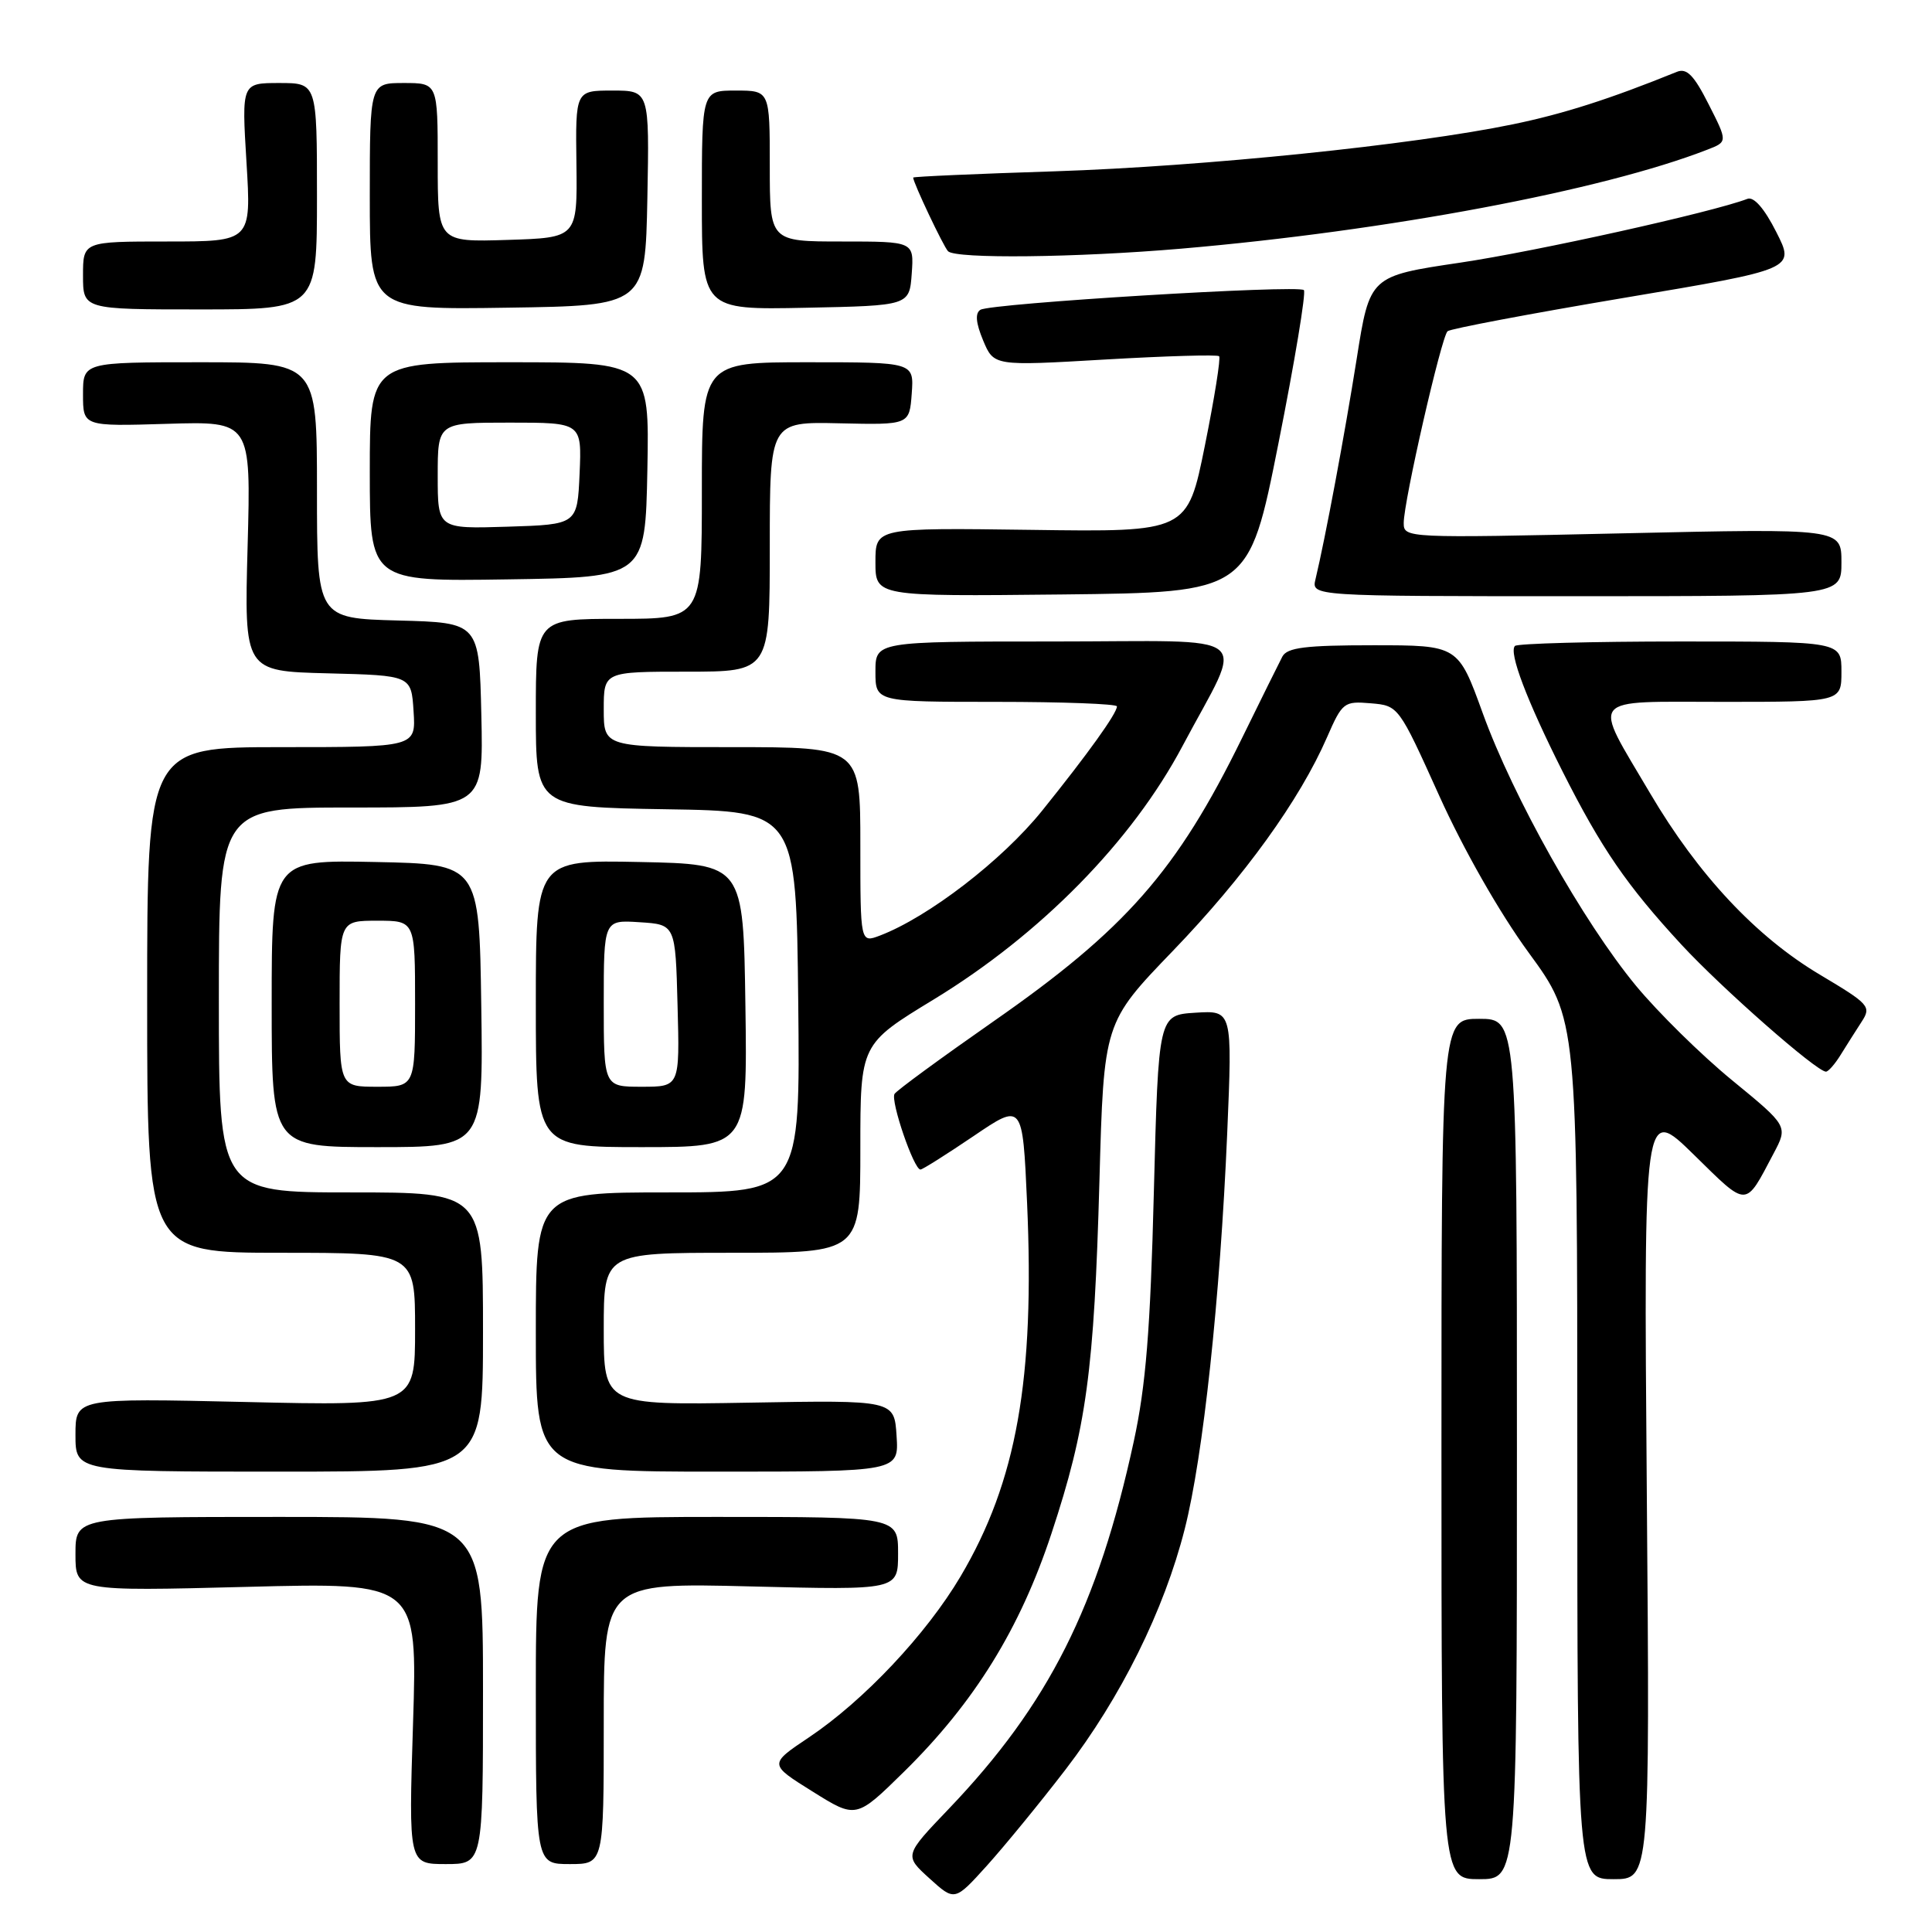 <?xml version="1.0" encoding="UTF-8" standalone="no"?>
<!DOCTYPE svg PUBLIC "-//W3C//DTD SVG 1.1//EN" "http://www.w3.org/Graphics/SVG/1.1/DTD/svg11.dtd" >
<svg xmlns="http://www.w3.org/2000/svg" xmlns:xlink="http://www.w3.org/1999/xlink" version="1.1" viewBox="0 0 256 256">
 <g >
 <path fill="currentColor"
d=" M 141.17 234.50 C 148.52 224.93 154.25 213.37 156.98 202.61 C 159.43 192.99 161.67 172.06 162.61 150.19 C 163.30 133.88 163.30 133.88 158.40 134.19 C 153.50 134.50 153.50 134.50 152.89 158.00 C 152.43 176.23 151.83 183.63 150.23 191.00 C 145.49 212.85 138.96 225.83 125.72 239.68 C 119.81 245.86 119.81 245.86 123.16 248.90 C 126.50 251.93 126.50 251.93 130.76 247.22 C 133.10 244.62 137.79 238.90 141.17 234.50 Z  M 201.00 192.00 C 201.00 135.00 201.00 135.00 196.00 135.00 C 191.00 135.00 191.00 135.00 191.00 192.00 C 191.00 249.00 191.00 249.00 196.00 249.00 C 201.00 249.00 201.00 249.00 201.00 192.00 Z  M 218.21 197.75 C 217.80 146.50 217.80 146.50 224.44 153.00 C 231.67 160.09 231.18 160.09 235.00 152.86 C 236.93 149.22 236.93 149.22 229.50 143.13 C 225.41 139.78 219.69 134.14 216.77 130.61 C 209.76 122.11 200.51 105.66 196.47 94.50 C 193.21 85.50 193.21 85.50 181.97 85.50 C 172.99 85.50 170.56 85.80 169.92 87.00 C 169.49 87.83 167.07 92.70 164.56 97.83 C 155.95 115.41 149.16 123.14 131.58 135.38 C 124.69 140.19 118.81 144.49 118.53 144.95 C 117.97 145.86 121.10 155.02 121.97 154.97 C 122.26 154.96 125.42 152.96 129.00 150.54 C 135.50 146.13 135.50 146.13 136.09 159.31 C 137.13 182.73 134.72 196.30 127.28 208.88 C 122.75 216.54 114.46 225.34 107.19 230.21 C 101.87 233.77 101.87 233.77 107.66 237.38 C 113.44 241.00 113.44 241.00 119.80 234.75 C 129.12 225.58 135.15 215.83 139.32 203.21 C 143.97 189.15 144.98 181.70 145.68 156.50 C 146.26 135.50 146.26 135.50 155.41 126.00 C 164.89 116.16 172.22 106.00 175.84 97.69 C 177.86 93.06 178.09 92.89 181.63 93.19 C 185.31 93.50 185.33 93.53 190.71 105.45 C 193.93 112.58 198.71 120.97 202.55 126.22 C 209.00 135.04 209.00 135.04 209.00 192.02 C 209.00 249.00 209.00 249.00 213.81 249.00 C 218.62 249.00 218.62 249.00 218.21 197.75 Z  M 64.00 224.00 C 64.00 201.00 64.00 201.00 37.00 201.00 C 10.00 201.00 10.00 201.00 10.00 205.93 C 10.00 210.85 10.00 210.85 32.66 210.27 C 55.32 209.68 55.32 209.68 54.73 228.34 C 54.14 247.00 54.14 247.00 59.07 247.00 C 64.00 247.00 64.00 247.00 64.00 224.00 Z  M 80.00 228.36 C 80.00 209.72 80.00 209.72 99.50 210.21 C 119.00 210.70 119.00 210.70 119.00 205.85 C 119.00 201.00 119.00 201.00 95.00 201.00 C 71.00 201.00 71.00 201.00 71.00 224.00 C 71.00 247.00 71.00 247.00 75.50 247.00 C 80.00 247.00 80.00 247.00 80.00 228.36 Z  M 64.00 176.50 C 64.00 158.00 64.00 158.00 46.50 158.00 C 29.00 158.00 29.00 158.00 29.00 132.50 C 29.00 107.00 29.00 107.00 46.53 107.00 C 64.06 107.00 64.06 107.00 63.78 94.75 C 63.50 82.50 63.50 82.50 52.75 82.22 C 42.00 81.93 42.00 81.93 42.00 64.97 C 42.00 48.00 42.00 48.00 26.50 48.00 C 11.00 48.00 11.00 48.00 11.00 52.25 C 11.00 56.50 11.00 56.50 22.13 56.16 C 33.26 55.82 33.26 55.82 32.81 72.38 C 32.36 88.94 32.36 88.94 43.43 89.22 C 54.50 89.50 54.50 89.50 54.80 94.25 C 55.11 99.00 55.11 99.00 37.30 99.00 C 19.50 99.00 19.50 99.00 19.50 132.50 C 19.50 166.00 19.50 166.00 37.25 166.00 C 55.00 166.00 55.00 166.00 55.00 176.14 C 55.00 186.29 55.00 186.29 32.50 185.77 C 10.00 185.26 10.00 185.26 10.00 190.13 C 10.00 195.00 10.00 195.00 37.00 195.00 C 64.00 195.00 64.00 195.00 64.00 176.50 Z  M 118.80 190.26 C 118.50 185.52 118.50 185.52 99.25 185.86 C 80.00 186.19 80.00 186.19 80.00 176.10 C 80.00 166.00 80.00 166.00 97.00 166.00 C 114.00 166.00 114.00 166.00 114.00 152.18 C 114.00 138.35 114.00 138.35 123.73 132.43 C 137.89 123.80 149.98 111.49 156.68 98.87 C 164.93 83.32 167.01 85.00 139.57 85.00 C 116.00 85.00 116.00 85.00 116.00 89.00 C 116.00 93.00 116.00 93.00 132.00 93.00 C 140.80 93.00 148.00 93.27 148.00 93.60 C 148.00 94.52 144.18 99.85 138.08 107.43 C 132.78 114.01 123.01 121.52 116.59 123.97 C 114.00 124.95 114.00 124.95 114.00 111.98 C 114.00 99.00 114.00 99.00 97.00 99.00 C 80.00 99.00 80.00 99.00 80.00 94.00 C 80.00 89.00 80.00 89.00 91.00 89.00 C 102.00 89.00 102.00 89.00 102.00 72.44 C 102.00 55.88 102.00 55.88 111.25 56.09 C 120.50 56.30 120.50 56.30 120.81 52.15 C 121.11 48.00 121.11 48.00 107.06 48.00 C 93.00 48.00 93.00 48.00 93.00 65.00 C 93.00 82.00 93.00 82.00 82.00 82.00 C 71.00 82.00 71.00 82.00 71.00 94.48 C 71.00 106.95 71.00 106.95 88.25 107.23 C 105.50 107.50 105.50 107.50 105.77 132.75 C 106.03 158.00 106.03 158.00 88.52 158.00 C 71.00 158.00 71.00 158.00 71.00 176.50 C 71.00 195.00 71.00 195.00 95.05 195.00 C 119.11 195.00 119.11 195.00 118.80 190.26 Z  M 63.77 133.25 C 63.50 114.50 63.50 114.50 49.75 114.22 C 36.00 113.94 36.00 113.94 36.00 132.97 C 36.00 152.00 36.00 152.00 50.02 152.00 C 64.04 152.00 64.04 152.00 63.77 133.25 Z  M 98.77 133.25 C 98.50 114.50 98.50 114.50 84.75 114.22 C 71.00 113.94 71.00 113.94 71.00 132.97 C 71.00 152.00 71.00 152.00 85.02 152.00 C 99.04 152.00 99.04 152.00 98.77 133.25 Z  M 243.91 139.75 C 244.68 138.51 245.92 136.55 246.68 135.38 C 247.99 133.37 247.69 133.05 241.18 129.17 C 232.71 124.14 225.03 115.95 218.64 105.10 C 210.93 92.02 210.14 93.00 228.38 93.00 C 244.00 93.00 244.00 93.00 244.00 89.00 C 244.00 85.00 244.00 85.00 222.67 85.00 C 210.93 85.00 201.07 85.27 200.74 85.59 C 199.89 86.44 202.31 92.81 207.04 102.21 C 212.20 112.44 215.55 117.31 222.78 125.15 C 228.15 130.96 240.71 142.00 241.95 142.00 C 242.26 142.00 243.15 140.99 243.91 139.75 Z  M 169.40 58.75 C 171.56 47.89 173.08 38.75 172.77 38.44 C 172.04 37.71 131.30 40.19 129.91 41.05 C 129.19 41.50 129.30 42.78 130.27 45.11 C 131.69 48.50 131.69 48.50 146.40 47.64 C 154.49 47.17 161.30 46.97 161.54 47.20 C 161.77 47.43 160.92 52.77 159.65 59.06 C 157.34 70.50 157.34 70.50 136.67 70.21 C 116.00 69.93 116.00 69.93 116.00 74.48 C 116.00 79.03 116.00 79.03 140.73 78.77 C 165.47 78.50 165.47 78.50 169.40 58.75 Z  M 244.00 74.51 C 244.00 70.02 244.00 70.02 215.00 70.67 C 186.32 71.31 186.00 71.30 186.00 69.30 C 186.00 66.42 190.99 44.62 191.81 43.89 C 192.19 43.56 202.71 41.57 215.18 39.47 C 237.86 35.66 237.86 35.66 235.37 30.75 C 233.79 27.62 232.39 26.02 231.54 26.35 C 226.92 28.12 203.60 33.30 193.50 34.80 C 181.50 36.58 181.50 36.58 179.77 47.54 C 178.17 57.62 175.62 71.27 174.31 76.75 C 173.77 79.00 173.77 79.00 208.88 79.00 C 244.00 79.00 244.00 79.00 244.00 74.51 Z  M 85.78 62.25 C 86.05 48.00 86.05 48.00 67.53 48.00 C 49.00 48.00 49.00 48.00 49.00 62.52 C 49.00 77.05 49.00 77.05 67.25 76.77 C 85.50 76.50 85.50 76.50 85.78 62.25 Z  M 42.00 26.00 C 42.00 11.00 42.00 11.00 37.01 11.00 C 32.02 11.00 32.02 11.00 32.66 21.50 C 33.30 32.00 33.30 32.00 22.15 32.00 C 11.00 32.00 11.00 32.00 11.00 36.50 C 11.00 41.00 11.00 41.00 26.50 41.00 C 42.00 41.00 42.00 41.00 42.00 26.00 Z  M 85.78 26.25 C 86.05 12.00 86.05 12.00 81.15 12.00 C 76.25 12.00 76.25 12.00 76.38 21.75 C 76.50 31.50 76.50 31.50 67.25 31.79 C 58.00 32.08 58.00 32.08 58.00 21.54 C 58.00 11.00 58.00 11.00 53.50 11.00 C 49.00 11.00 49.00 11.00 49.00 26.02 C 49.00 41.05 49.00 41.05 67.25 40.77 C 85.50 40.50 85.50 40.50 85.78 26.25 Z  M 120.81 36.25 C 121.11 32.00 121.11 32.00 111.56 32.00 C 102.00 32.00 102.00 32.00 102.00 22.00 C 102.00 12.00 102.00 12.00 97.50 12.00 C 93.00 12.00 93.00 12.00 93.00 26.53 C 93.00 41.06 93.00 41.06 106.75 40.78 C 120.50 40.50 120.50 40.50 120.81 36.25 Z  M 156.50 32.95 C 183.83 30.60 212.29 25.25 226.21 19.84 C 228.93 18.79 228.93 18.79 226.40 13.81 C 224.45 9.95 223.50 8.99 222.19 9.52 C 213.29 13.13 207.16 15.09 200.47 16.47 C 187.19 19.22 159.50 22.05 139.75 22.70 C 129.44 23.03 121.00 23.40 121.00 23.53 C 121.00 24.20 125.02 32.68 125.62 33.29 C 126.65 34.32 142.58 34.14 156.50 32.95 Z  M 45.00 133.00 C 45.00 122.00 45.00 122.00 50.00 122.00 C 55.00 122.00 55.00 122.00 55.00 133.00 C 55.00 144.00 55.00 144.00 50.00 144.00 C 45.00 144.00 45.00 144.00 45.00 133.00 Z  M 80.00 132.95 C 80.00 121.89 80.00 121.89 84.75 122.20 C 89.50 122.50 89.50 122.50 89.78 133.25 C 90.07 144.00 90.07 144.00 85.03 144.00 C 80.00 144.00 80.00 144.00 80.00 132.95 Z  M 58.00 63.04 C 58.00 56.00 58.00 56.00 67.55 56.00 C 77.09 56.00 77.09 56.00 76.80 62.75 C 76.50 69.50 76.50 69.50 67.25 69.79 C 58.00 70.08 58.00 70.08 58.00 63.04 Z "/>
</g>
</svg>
